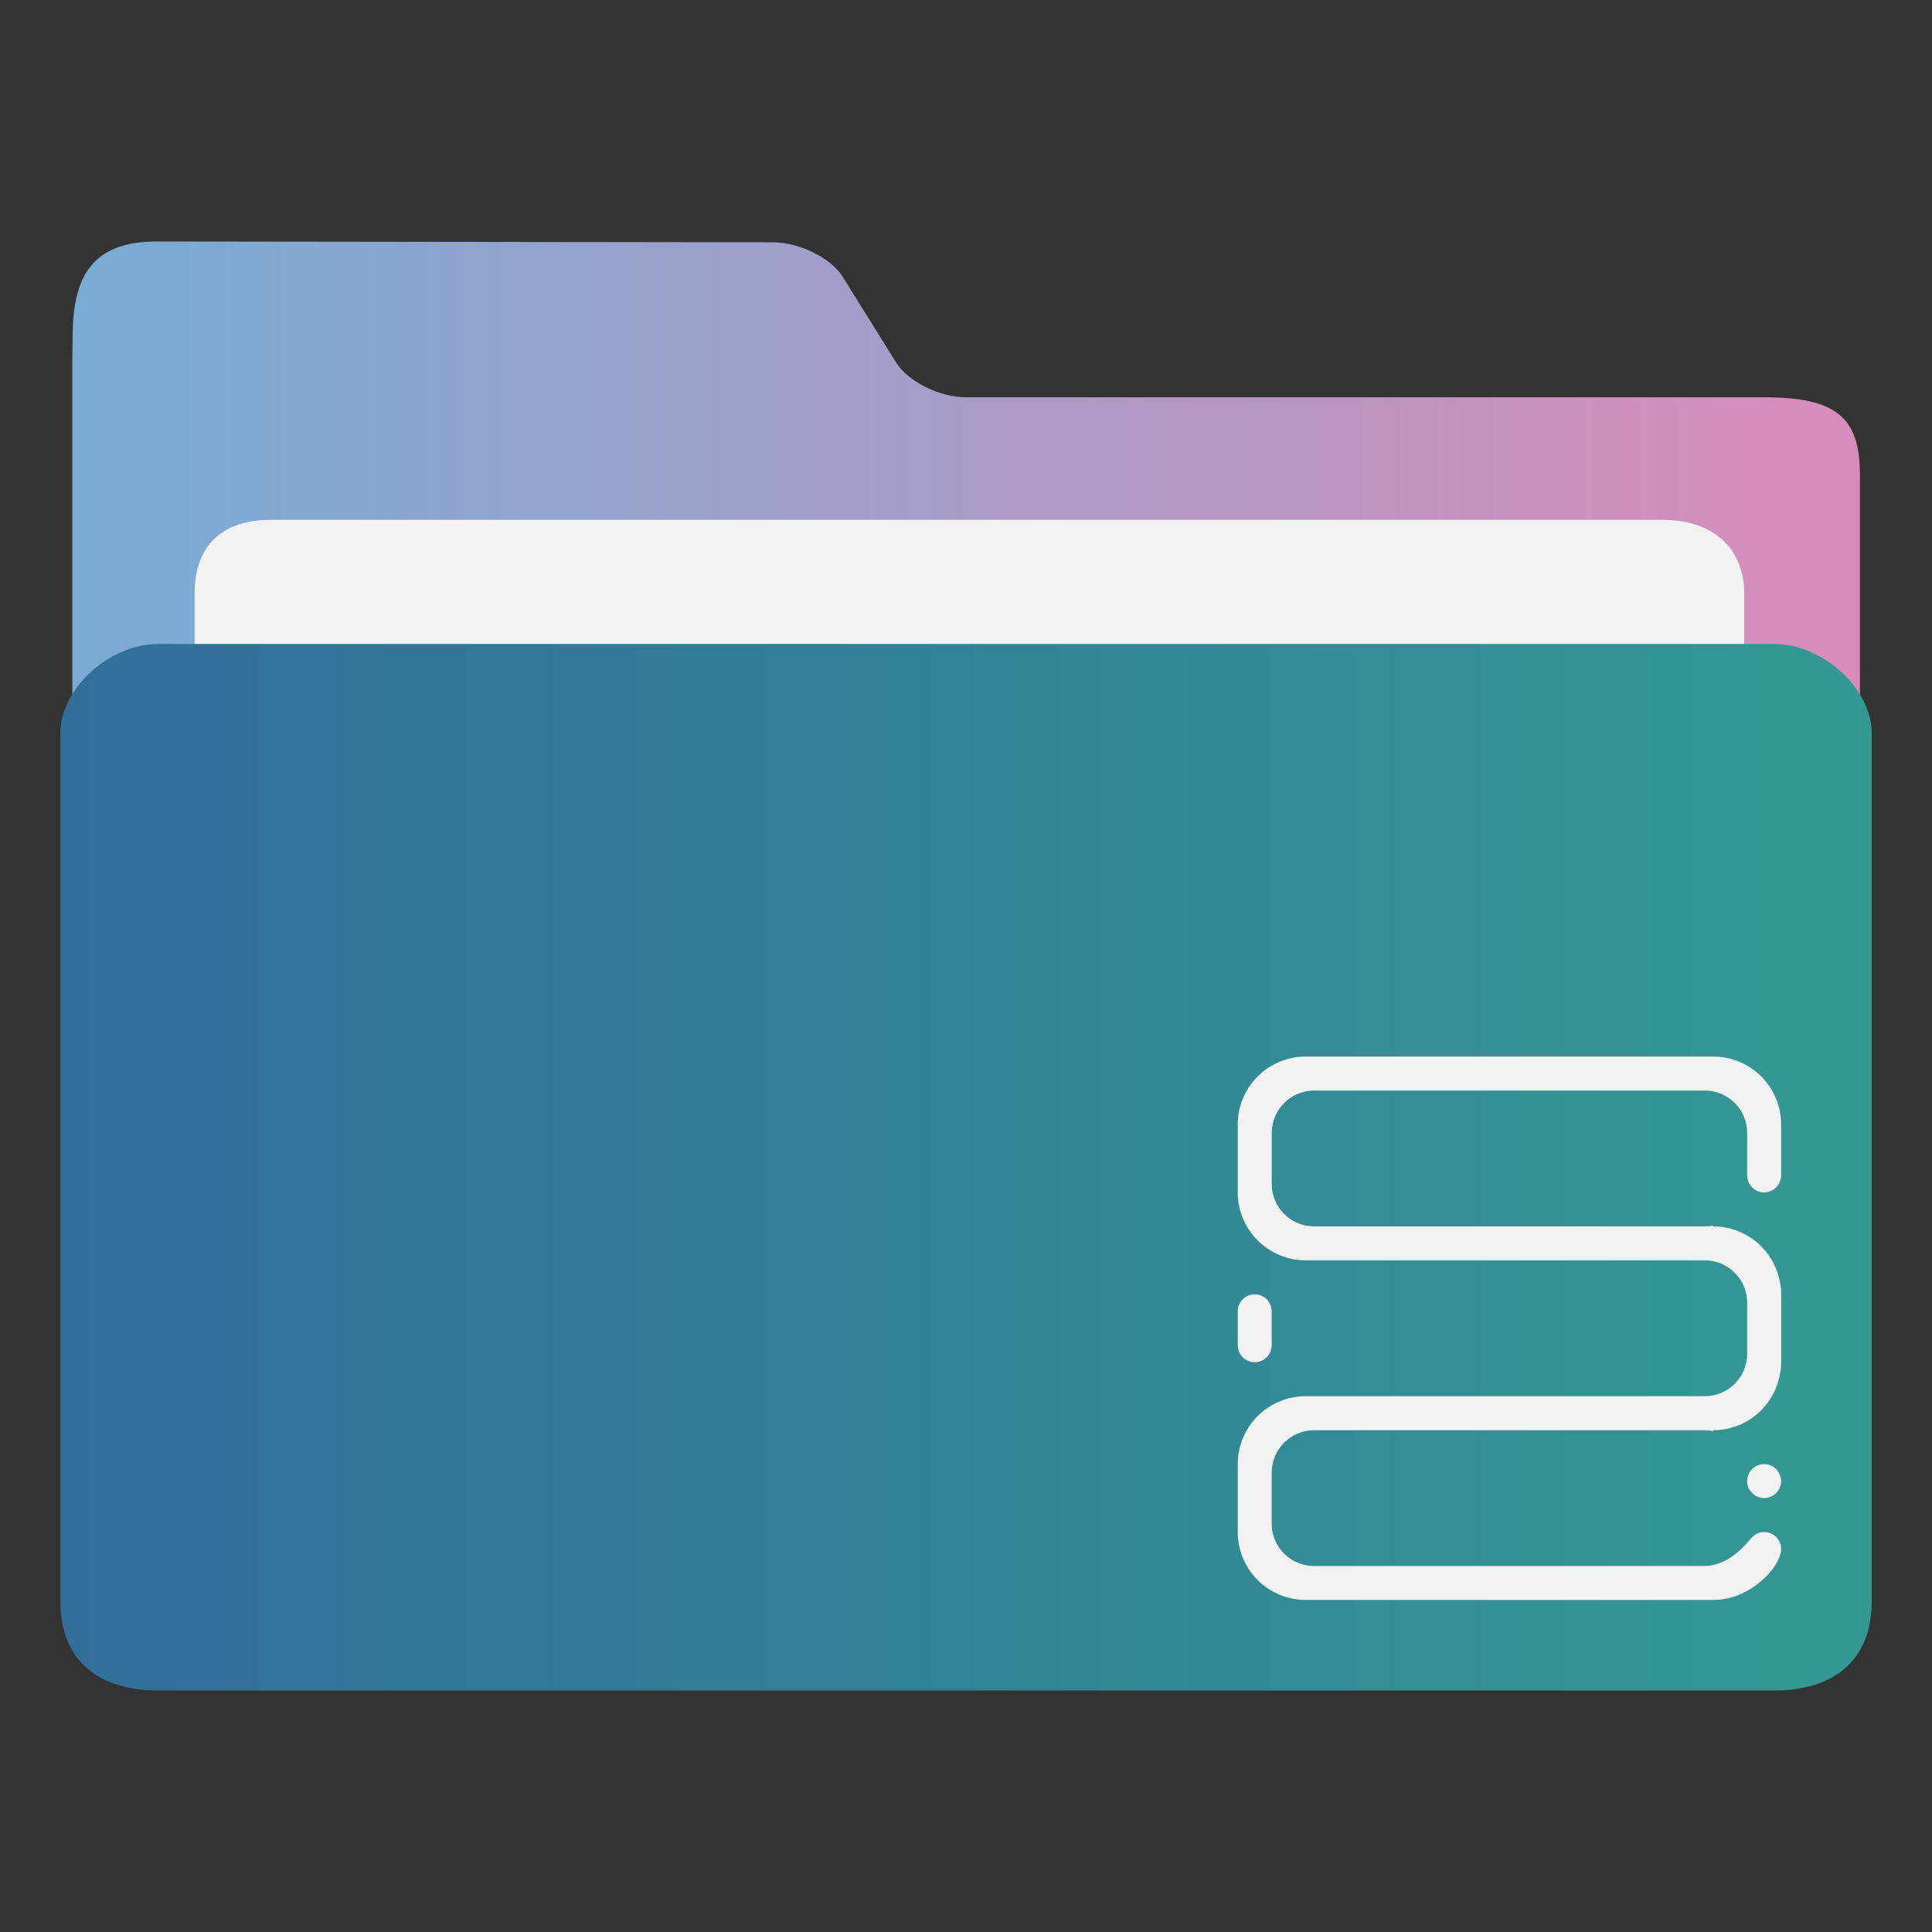 <?xml version="1.0" encoding="UTF-8" standalone="no"?>
<svg
   width="32"
   version="1.1"
   height="32"
   viewBox="0 0 32 32"
   id="svg15"
   sodipodi:docname="folder-database.svg"
   inkscape:version="1.1.1 (3bf5ae0d25, 2021-09-20)"
   xmlns:inkscape="http://www.inkscape.org/namespaces/inkscape"
   xmlns:sodipodi="http://sodipodi.sourceforge.net/DTD/sodipodi-0.dtd"
   xmlns:xlink="http://www.w3.org/1999/xlink"
   xmlns="http://www.w3.org/2000/svg"
   xmlns:svg="http://www.w3.org/2000/svg"
   xmlns:rdf="http://www.w3.org/1999/02/22-rdf-syntax-ns#"
   xmlns:cc="http://creativecommons.org/ns#"
   xmlns:dc="http://purl.org/dc/elements/1.1/">
  <rect x="0" y="0" width="32" height="32" fill="#333333" stroke="none"/>
  <sodipodi:namedview
     pagecolor="#ffffff"
     bordercolor="#666666"
     borderopacity="1"
     objecttolerance="10"
     gridtolerance="10"
     guidetolerance="10"
     inkscape:pageopacity="0"
     inkscape:pageshadow="2"
     inkscape:window-width="1920"
     inkscape:window-height="1006"
     id="namedview17"
     showgrid="false"
     inkscape:zoom="9.8125"
     inkscape:cx="-12.942675"
     inkscape:cy="6.522293"
     inkscape:window-x="0"
     inkscape:window-y="0"
     inkscape:window-maximized="1"
     inkscape:current-layer="layer1"
     inkscape:document-rotation="0"
     inkscape:pagecheckerboard="0" />
  <defs
     id="defs5455">
    <linearGradient
       inkscape:collect="always"
       id="linearGradient860">
      <stop
         style="stop-color:#78acd3;stop-opacity:1"
         offset="0"
         id="stop856" />
      <stop
         style="stop-color:#d98cbb;stop-opacity:1"
         offset="1"
         id="stop858" />
    </linearGradient>
    <linearGradient
       inkscape:collect="always"
       id="linearGradient842">
      <stop
         style="stop-color:#326e9a;stop-opacity:1"
         offset="0"
         id="stop838" />
      <stop
         style="stop-color:#339993;stop-opacity:1"
         offset="1"
         id="stop840" />
    </linearGradient>
    <linearGradient
       inkscape:collect="always"
       xlink:href="#linearGradient860"
       id="linearGradient862-3"
       x1="113.947"
       y1="255.366"
       x2="406.083"
       y2="255.366"
       gradientUnits="userSpaceOnUse"
       gradientTransform="matrix(0.101,0,0,0.092,374.22,507.654)" />
    <linearGradient
       inkscape:collect="always"
       xlink:href="#linearGradient842"
       id="linearGradient844-5"
       x1="386.306"
       y1="522.454"
       x2="446.83"
       y2="522.454"
       gradientUnits="userSpaceOnUse"
       gradientTransform="matrix(0.496,0,0,0.5,194.091,274.05)" />
  </defs>
  <g
     inkscape:label="Capa 1"
     inkscape:groupmode="layer"
     id="layer1"
     transform="translate(-384.571,-515.798)">
    <path
       style="fill:url(#linearGradient862-3);fill-opacity:1;stroke-width:0.09"
       d="m 400.573,522.378 c -0.44,0 -0.961,-0.258 -1.158,-0.574 l -0.885,-1.419 c -0.196,-0.316 -0.717,-0.573 -1.157,-0.574 l -10.201,-0.013 c -0.973,-0.002 -1.383,0.467 -1.397,1.502 l -0.006,0.436 v 1.283 18.286 c 0,0.353 1.16,1.283 1.6,1.283 h 26.408 c 0.44,0 1.6,-0.93 1.6,-1.283 v -17.644 c 0,-0.962 -0.4,-1.283 -1.6,-1.283 z"
       id="path4-3-6"
       sodipodi:nodetypes="sccsssccsssssss" />
    <path
       style="fill:#f2f2f2;fill-opacity:1;stroke-width:0.088"
       d="m 413.46,529.228 c 0,0.663 -0.398,1.205 -1.309,1.205 H 389.054 c -0.911,0 -1.259,-0.542 -1.259,-1.205 v -3.615 c 0,-0.663 0.349,-1.205 1.259,-1.205 h 23.048 c 0.911,0 1.358,0.542 1.358,1.205 z"
       id="path8-6-2"
       sodipodi:nodetypes="sssssssss" />
    <path
       style="fill:url(#linearGradient844-5);fill-opacity:1;stroke-width:0.097"
       d="m 413.95,526.464 h -26.757 c -0.811,0 -1.622,0.738 -1.622,1.475 v 14.384 c 0,0.976 0.627,1.475 1.622,1.475 h 26.757 c 0.998,0 1.622,-0.5 1.622,-1.475 v -14.384 c 0,-0.738 -0.811,-1.475 -1.622,-1.475 z"
       id="path10-9"
       sodipodi:nodetypes="sssssssss" />
    <path
       fill-rule="evenodd"
       clip-rule="evenodd"
       d="m 413.79,540.611 c -0.155,0 -0.281,-0.126 -0.281,-0.281 0,-0.155 0.126,-0.282 0.281,-0.282 0.155,0 0.281,0.126 0.281,0.282 0,0.155 -0.126,0.281 -0.281,0.281 z m 0.271,-2.103 c -0.004,0.03 -0.009,0.06 -0.015,0.089 -0.003,0.014 -0.007,0.028 -0.011,0.042 -0.006,0.025 -0.013,0.049 -0.021,0.073 -0.004,0.01 -0.008,0.021 -0.011,0.031 -0.01,0.027 -0.021,0.055 -0.032,0.081 -0.003,0.007 -0.007,0.014 -0.01,0.021 -0.013,0.027 -0.027,0.054 -0.042,0.08 -0.005,0.008 -0.01,0.017 -0.015,0.025 -0.017,0.027 -0.034,0.053 -0.052,0.078 -0.003,0.004 -0.006,0.008 -0.009,0.011 -0.021,0.029 -0.044,0.056 -0.069,0.083 -10e-4,10e-4 -0.002,10e-4 -0.002,0.003 -0.026,0.028 -0.053,0.055 -0.082,0.081 -0.198,0.174 -0.458,0.281 -0.743,0.281 v 0.014 c -0.046,-0.009 -0.092,-0.014 -0.141,-0.014 h -6.469 c -0.388,0 -0.703,0.315 -0.703,0.703 v 0.843 c 0,0.388 0.315,0.703 0.703,0.703 h 6.469 c 0.332,0 0.615,-0.264 0.773,-0.466 l 10e-4,2.8e-4 c 0.052,-0.059 0.126,-0.097 0.211,-0.097 0.155,0 0.281,0.126 0.281,0.281 0,0.292 -0.504,0.844 -1.125,0.844 h -6.75 c -0.621,0 -1.125,-0.504 -1.125,-1.125 v -1.125 c 0,-0.621 0.504,-1.125 1.125,-1.125 h 0.422 6.188 c 0.388,0 0.703,-0.315 0.703,-0.703 v -0.844 c 0,-0.388 -0.315,-0.703 -0.703,-0.703 h -6.188 -0.422 c -0.621,0 -1.125,-0.504 -1.125,-1.125 V 534.423 c 0,-0.621 0.504,-1.125 1.125,-1.125 h 6.75 c 0.621,0 1.125,0.503 1.125,1.125 v 0.844 c 0,0.155 -0.126,0.281 -0.281,0.281 -0.155,0 -0.281,-0.126 -0.281,-0.281 v -0.703 c 0,-0.388 -0.315,-0.703 -0.703,-0.703 h -6.469 c -0.388,0 -0.703,0.315 -0.703,0.703 v 0.844 c 0,0.388 0.315,0.703 0.703,0.703 h 6.469 c 0.048,0 0.095,-0.005 0.141,-0.014 v 0.014 c 0.285,0 0.545,0.107 0.743,0.281 0.029,0.025 0.056,0.052 0.082,0.081 10e-4,10e-4 0.002,0.002 0.002,0.003 0.025,0.026 0.048,0.054 0.069,0.083 0.003,0.004 0.006,0.008 0.009,0.011 0.019,0.025 0.036,0.051 0.052,0.078 0.005,0.008 0.01,0.016 0.015,0.025 0.015,0.026 0.029,0.052 0.042,0.08 0.003,0.007 0.007,0.014 0.01,0.021 0.012,0.026 0.022,0.053 0.032,0.081 0.004,0.01 0.008,0.021 0.011,0.031 0.008,0.024 0.014,0.049 0.021,0.073 0.003,0.014 0.008,0.027 0.011,0.042 0.006,0.029 0.011,0.059 0.015,0.089 0.001,0.008 0.002,0.016 0.004,0.025 0.005,0.04 0.007,0.081 0.007,0.122 v 1.125 c 0,0.041 -0.002,0.082 -0.007,0.122 -5e-4,0.009 -0.002,0.017 -0.004,0.025 z m -8.708,-1.272 c 0.155,0 0.281,0.126 0.281,0.281 v 0.562 c 0,0.155 -0.126,0.282 -0.281,0.282 -0.155,0 -0.281,-0.126 -0.281,-0.282 v -0.562 c 0,-0.155 0.126,-0.281 0.281,-0.281 z"
       id="path2"
       style="fill:#f2f2f2;fill-opacity:1;stroke-width:0.018" />
  </g>
</svg>
